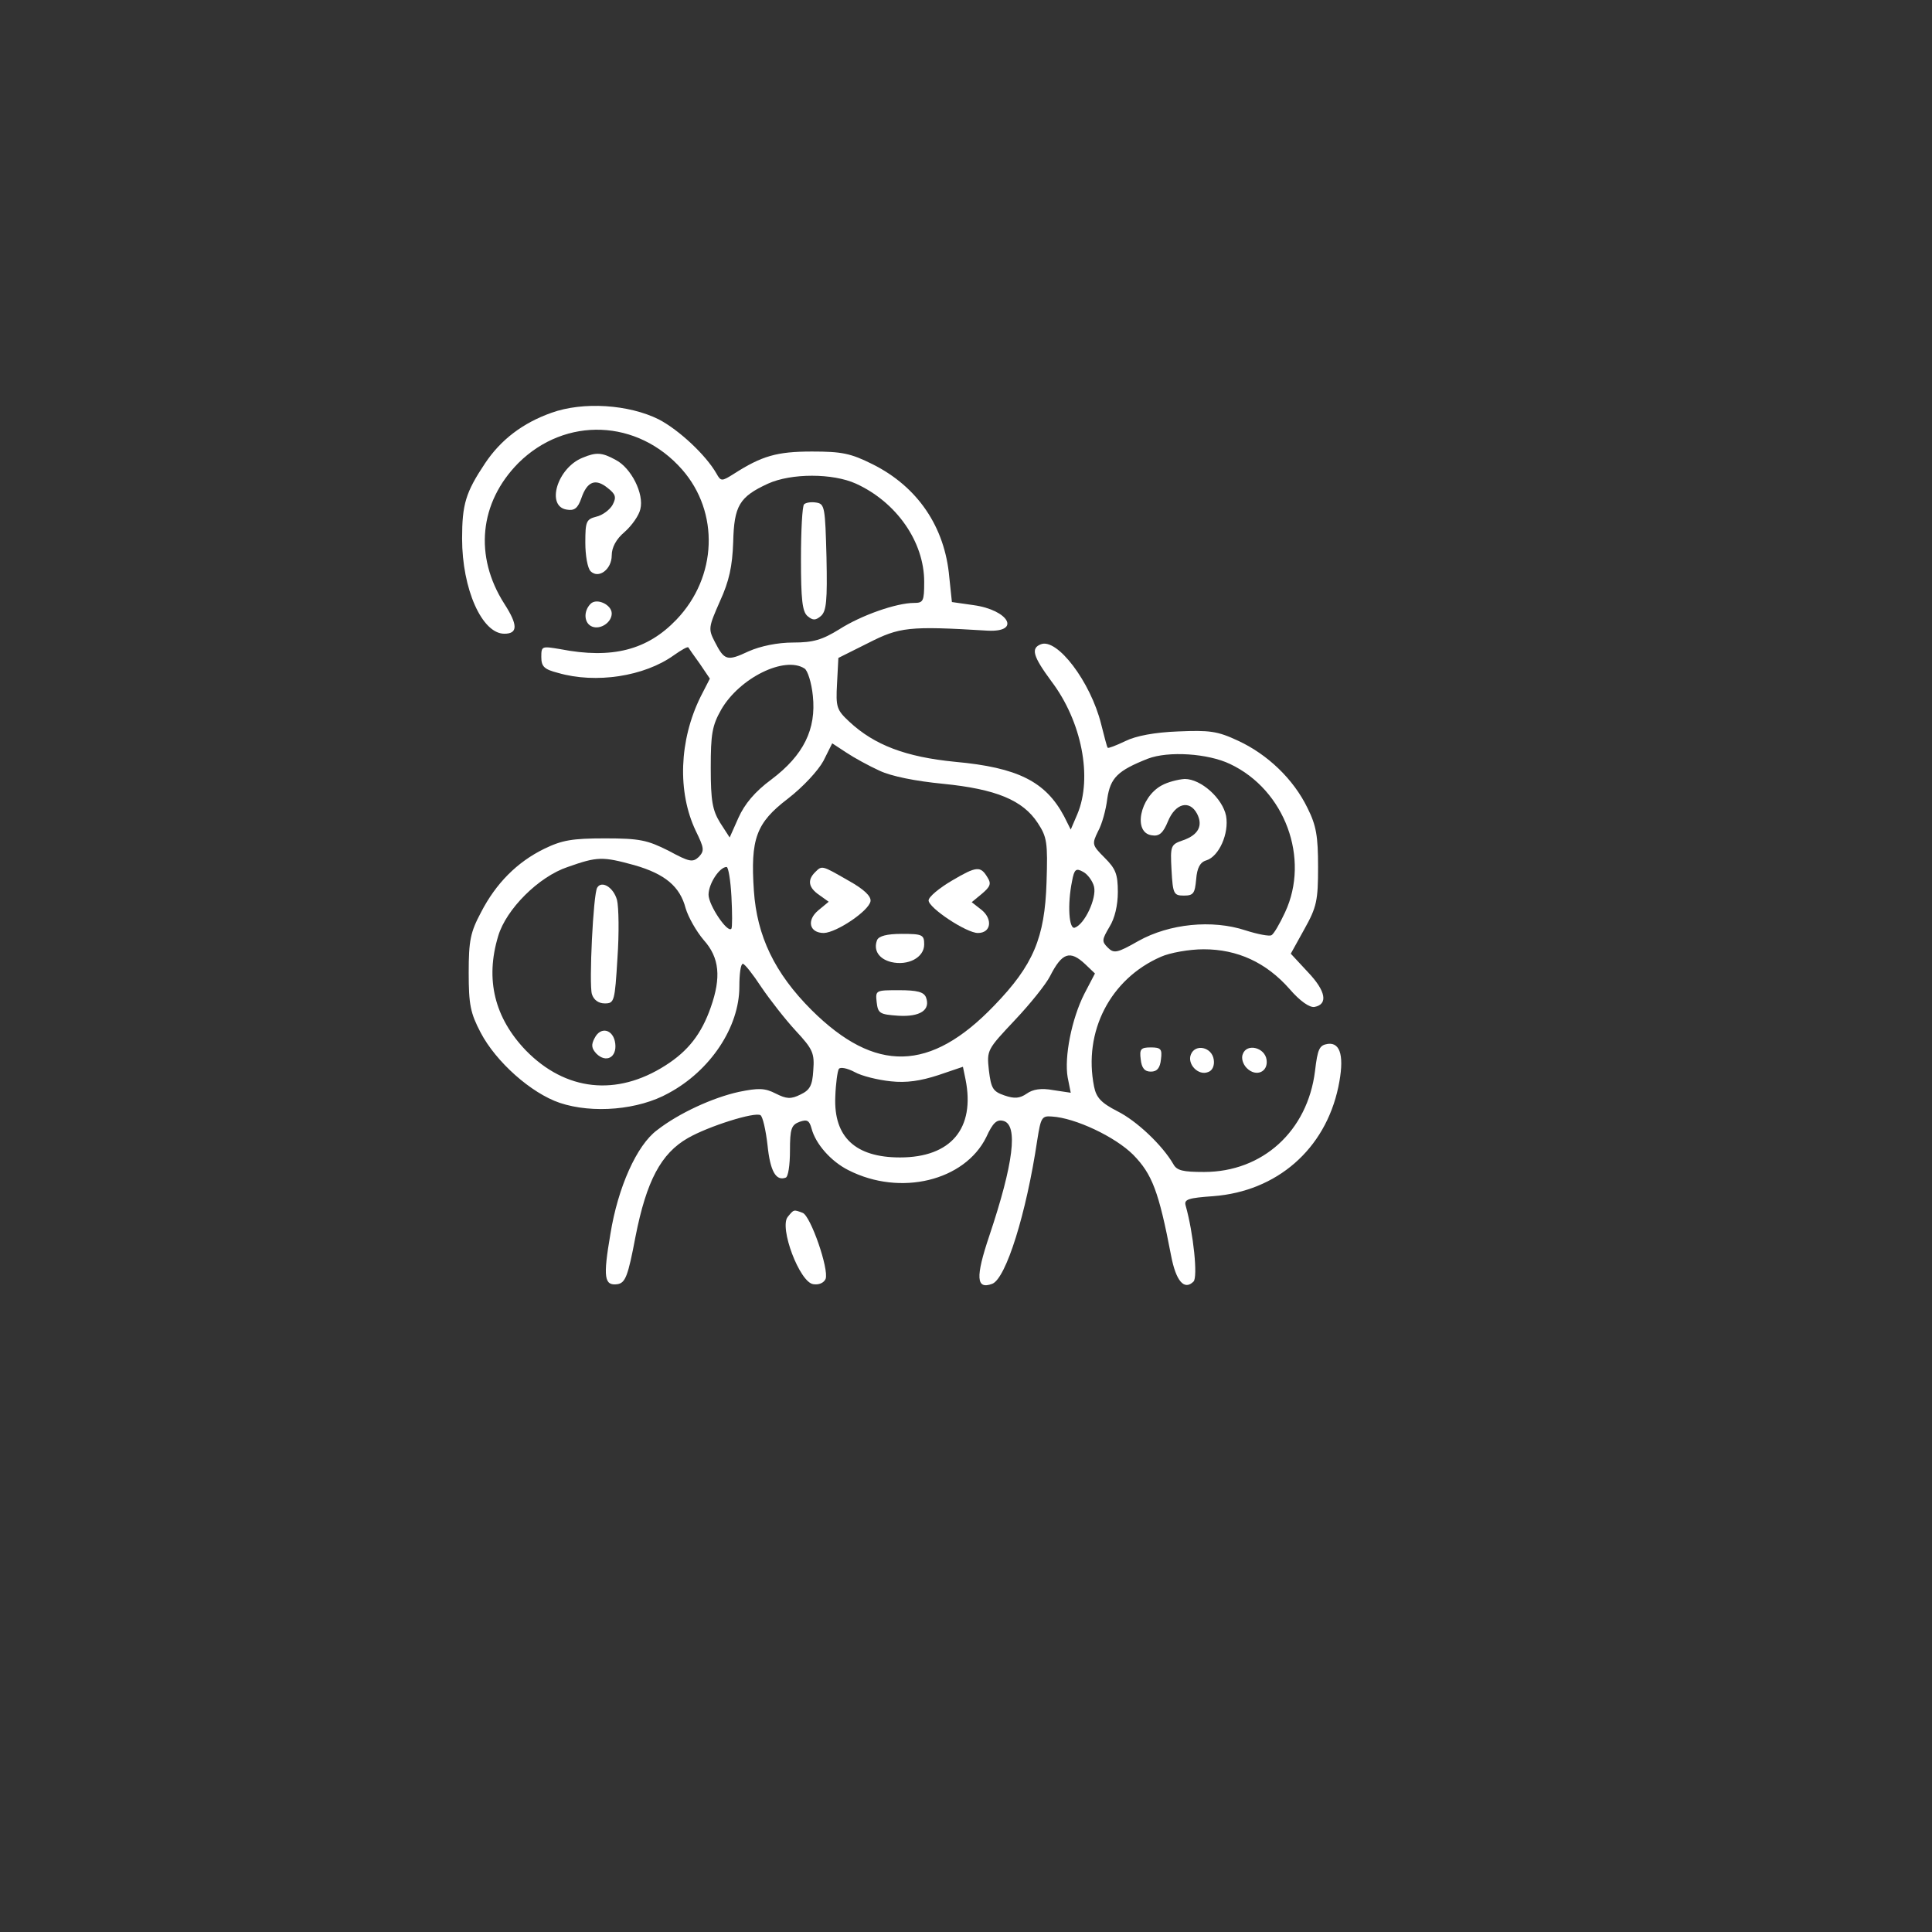 <?xml version="1.0" standalone="no"?>
<!DOCTYPE svg PUBLIC "-//W3C//DTD SVG 20010904//EN"
 "http://www.w3.org/TR/2001/REC-SVG-20010904/DTD/svg10.dtd">
<svg version="1.0" xmlns="http://www.w3.org/2000/svg"
 width="439pt" height="439pt" viewBox="0 0 439 439"
 preserveAspectRatio="xMidYMid meet">

<rect x="0" y="0" width="439" height="439" fill="#333333" stroke="none"/>

<g transform="translate(0,439) scale(0.1,-0.1)"
fill="#FFFFFF" stroke="none">
<path d="M1253 3452 c-65 -23 -115 -61 -151 -115 -44 -66 -52 -93 -52 -171 0
-114 45 -216 96 -216 31 0 31 20 0 68 -69 108 -57 230 32 320 107 106 271 100
372 -15 85 -97 80 -244 -13 -341 -66 -69 -146 -90 -264 -67 -42 7 -43 7 -43
-18 0 -22 7 -28 38 -36 86 -25 196 -8 263 40 17 12 31 20 33 18 1 -2 13 -19
26 -37 l23 -34 -21 -41 c-49 -99 -53 -217 -11 -305 19 -39 20 -45 7 -59 -14
-13 -21 -12 -69 14 -48 24 -65 28 -144 28 -75 0 -98 -4 -139 -24 -61 -30 -109
-78 -143 -144 -24 -45 -28 -64 -28 -137 0 -73 4 -92 27 -136 35 -67 115 -138
180 -160 75 -25 179 -16 247 22 95 51 161 150 161 242 0 29 3 52 8 52 4 0 23
-24 42 -53 19 -28 54 -73 78 -99 39 -42 43 -51 40 -90 -2 -35 -8 -45 -29 -55
-22 -11 -32 -10 -56 2 -25 13 -40 13 -84 4 -59 -13 -136 -48 -186 -87 -46 -34
-89 -130 -106 -236 -17 -99 -14 -118 16 -114 18 3 24 18 41 108 25 127 58 189
119 224 47 27 152 60 165 52 5 -3 12 -33 16 -68 6 -59 19 -82 41 -74 6 1 10
29 10 61 0 50 3 59 22 66 17 6 22 3 27 -15 9 -35 44 -75 84 -95 118 -60 264
-24 313 75 15 33 24 41 39 37 34 -9 23 -97 -32 -261 -32 -95 -30 -123 7 -109
31 13 77 159 102 327 8 50 10 55 33 53 53 -3 144 -46 185 -87 43 -44 58 -83
86 -229 11 -58 30 -80 51 -59 10 10 0 109 -18 173 -4 14 7 17 63 21 144 11
254 106 284 248 14 67 6 102 -24 98 -19 -3 -23 -11 -29 -62 -17 -136 -119
-229 -252 -229 -48 0 -62 3 -70 18 -25 43 -83 98 -127 120 -37 19 -48 31 -53
56 -25 125 37 245 152 295 20 9 64 17 97 17 77 0 142 -30 195 -90 24 -28 46
-43 57 -41 31 6 26 36 -15 79 l-39 42 31 56 c28 50 31 65 31 141 0 70 -4 94
-24 134 -32 66 -91 122 -158 153 -47 22 -65 24 -136 21 -53 -2 -96 -10 -120
-22 -21 -10 -39 -17 -40 -15 -2 2 -8 27 -15 54 -24 96 -100 196 -137 181 -23
-9 -18 -27 24 -84 69 -91 94 -219 59 -302 l-15 -35 -15 30 c-42 79 -105 111
-248 124 -112 11 -183 38 -240 91 -29 27 -31 33 -28 87 l3 58 68 34 c71 36 91
39 271 28 77 -4 48 47 -32 58 l-49 7 -6 57 c-10 114 -72 205 -174 256 -50 25
-70 29 -138 29 -80 0 -114 -10 -178 -51 -27 -17 -29 -17 -39 1 -24 42 -85 99
-131 123 -68 34 -172 41 -244 15z m692 -161 c92 -42 155 -132 155 -223 0 -44
-2 -48 -23 -48 -40 0 -120 -28 -170 -60 -39 -24 -59 -30 -105 -30 -35 0 -74
-8 -101 -20 -49 -23 -55 -21 -77 22 -15 29 -14 33 12 92 21 46 28 79 30 134 2
83 14 103 79 133 53 24 147 24 200 0z m-117 -420 c7 -4 16 -32 19 -62 8 -76
-21 -135 -94 -190 -38 -28 -61 -56 -75 -87 l-20 -45 -22 34 c-17 28 -21 49
-21 124 0 77 3 96 24 133 42 72 144 122 189 93z m170 -232 c27 -13 83 -24 145
-30 120 -12 181 -37 215 -89 21 -32 23 -44 20 -135 -4 -126 -30 -188 -119
-280 -145 -151 -270 -154 -415 -10 -84 84 -124 168 -131 271 -8 118 5 154 77
209 35 27 69 64 81 86 l20 40 32 -21 c18 -12 51 -30 75 -41z m797 15 c125 -59
182 -215 125 -337 -12 -26 -26 -50 -31 -52 -4 -3 -31 2 -59 11 -76 25 -173 15
-243 -24 -49 -28 -56 -29 -70 -15 -14 14 -13 18 4 47 12 19 19 49 19 79 0 41
-5 53 -30 78 -29 29 -29 31 -15 60 9 16 18 49 21 74 7 48 24 64 92 91 47 18
137 12 187 -12z m-1353 -230 c69 -20 103 -48 116 -98 6 -20 24 -52 41 -72 36
-40 40 -85 16 -153 -21 -60 -51 -99 -103 -132 -111 -71 -227 -58 -317 34 -71
74 -93 161 -63 260 18 61 92 135 158 157 68 24 79 24 152 4z m220 -71 c2 -38
2 -70 0 -73 -8 -12 -52 53 -52 77 0 25 25 63 41 63 4 0 9 -30 11 -67z m824 22
c6 -26 -21 -85 -44 -93 -13 -4 -17 52 -6 106 5 27 9 30 25 21 10 -5 22 -21 25
-34z m-20 -176 l22 -21 -24 -46 c-29 -57 -46 -144 -38 -190 l7 -35 -40 6 c-27
5 -46 2 -60 -8 -16 -11 -28 -12 -51 -4 -26 9 -30 16 -35 57 -5 46 -4 47 59
114 35 37 71 82 80 100 27 53 45 60 80 27z m-442 -266 c36 -4 68 1 108 14 l56
19 6 -29 c22 -111 -33 -177 -149 -177 -101 0 -151 46 -147 138 1 30 5 58 8 63
3 5 19 2 36 -7 16 -9 53 -18 82 -21z"/>
<path d="M1827 3244 c-4 -4 -7 -60 -7 -124 0 -92 3 -120 15 -130 12 -10 18
-10 30 0 13 11 15 35 13 134 -3 113 -4 121 -23 124 -12 2 -24 0 -28 -4z"/>
<path d="M1852 2408 c-18 -18 -15 -35 10 -52 l21 -15 -23 -19 c-28 -23 -21
-52 12 -52 29 1 102 50 106 72 2 11 -14 27 -50 47 -61 35 -60 35 -76 19z"/>
<path d="M2163 2389 c-29 -17 -53 -37 -53 -45 0 -17 86 -74 112 -74 30 0 34
31 9 52 l-23 18 23 19 c19 16 22 23 13 37 -16 27 -25 26 -81 -7z"/>
<path d="M1993 2254 c-9 -23 4 -43 32 -50 38 -9 75 10 75 40 0 22 -4 24 -51
24 -34 0 -52 -5 -56 -14z"/>
<path d="M1992 2113 c3 -26 7 -28 49 -31 50 -3 74 13 63 42 -5 12 -20 16 -61
16 -53 0 -54 0 -51 -27z"/>
<path d="M2639 2605 c-49 -27 -65 -107 -22 -113 17 -3 26 5 37 32 17 41 49 49
66 17 14 -27 3 -48 -31 -60 -29 -10 -30 -12 -27 -68 3 -54 5 -58 28 -58 22 0
25 5 28 37 2 26 9 39 23 43 29 9 52 61 45 101 -8 40 -57 84 -94 84 -15 -1 -39
-7 -53 -15z"/>
<path d="M1357 2373 c-9 -14 -19 -220 -12 -242 4 -13 15 -21 29 -21 22 0 23 4
29 103 4 56 3 116 -1 132 -8 29 -35 45 -45 28z"/>
<path d="M1351 2031 c-8 -15 -7 -23 4 -35 22 -22 47 -9 43 23 -4 32 -33 40
-47 12z"/>
<path d="M1324 3350 c-58 -23 -84 -111 -36 -118 17 -3 25 3 33 26 13 38 32 46
60 23 18 -14 20 -21 11 -38 -6 -11 -23 -24 -37 -27 -23 -6 -25 -11 -25 -59 0
-29 5 -58 12 -65 18 -18 48 4 48 36 0 18 10 37 29 53 17 15 33 38 36 52 9 35
-21 94 -56 112 -31 17 -44 18 -75 5z"/>
<path d="M1342 3018 c-17 -17 -15 -45 4 -52 19 -7 44 10 44 30 0 20 -34 36
-48 22z"/>
<path d="M2592 1983 c2 -20 9 -28 23 -28 14 0 21 8 23 28 3 23 0 27 -23 27
-23 0 -26 -4 -23 -27z"/>
<path d="M2706 1994 c-9 -22 17 -49 39 -40 10 3 15 15 13 28 -4 29 -42 37 -52
12z"/>
<path d="M2824 1995 c-4 -9 0 -23 9 -32 21 -21 49 -9 45 19 -4 28 -45 38 -54
13z"/>
<path d="M1790 1625 c-20 -24 27 -149 58 -153 13 -2 24 3 28 12 8 22 -34 143
-52 150 -21 8 -20 8 -34 -9z"/>
</g>
</svg>
